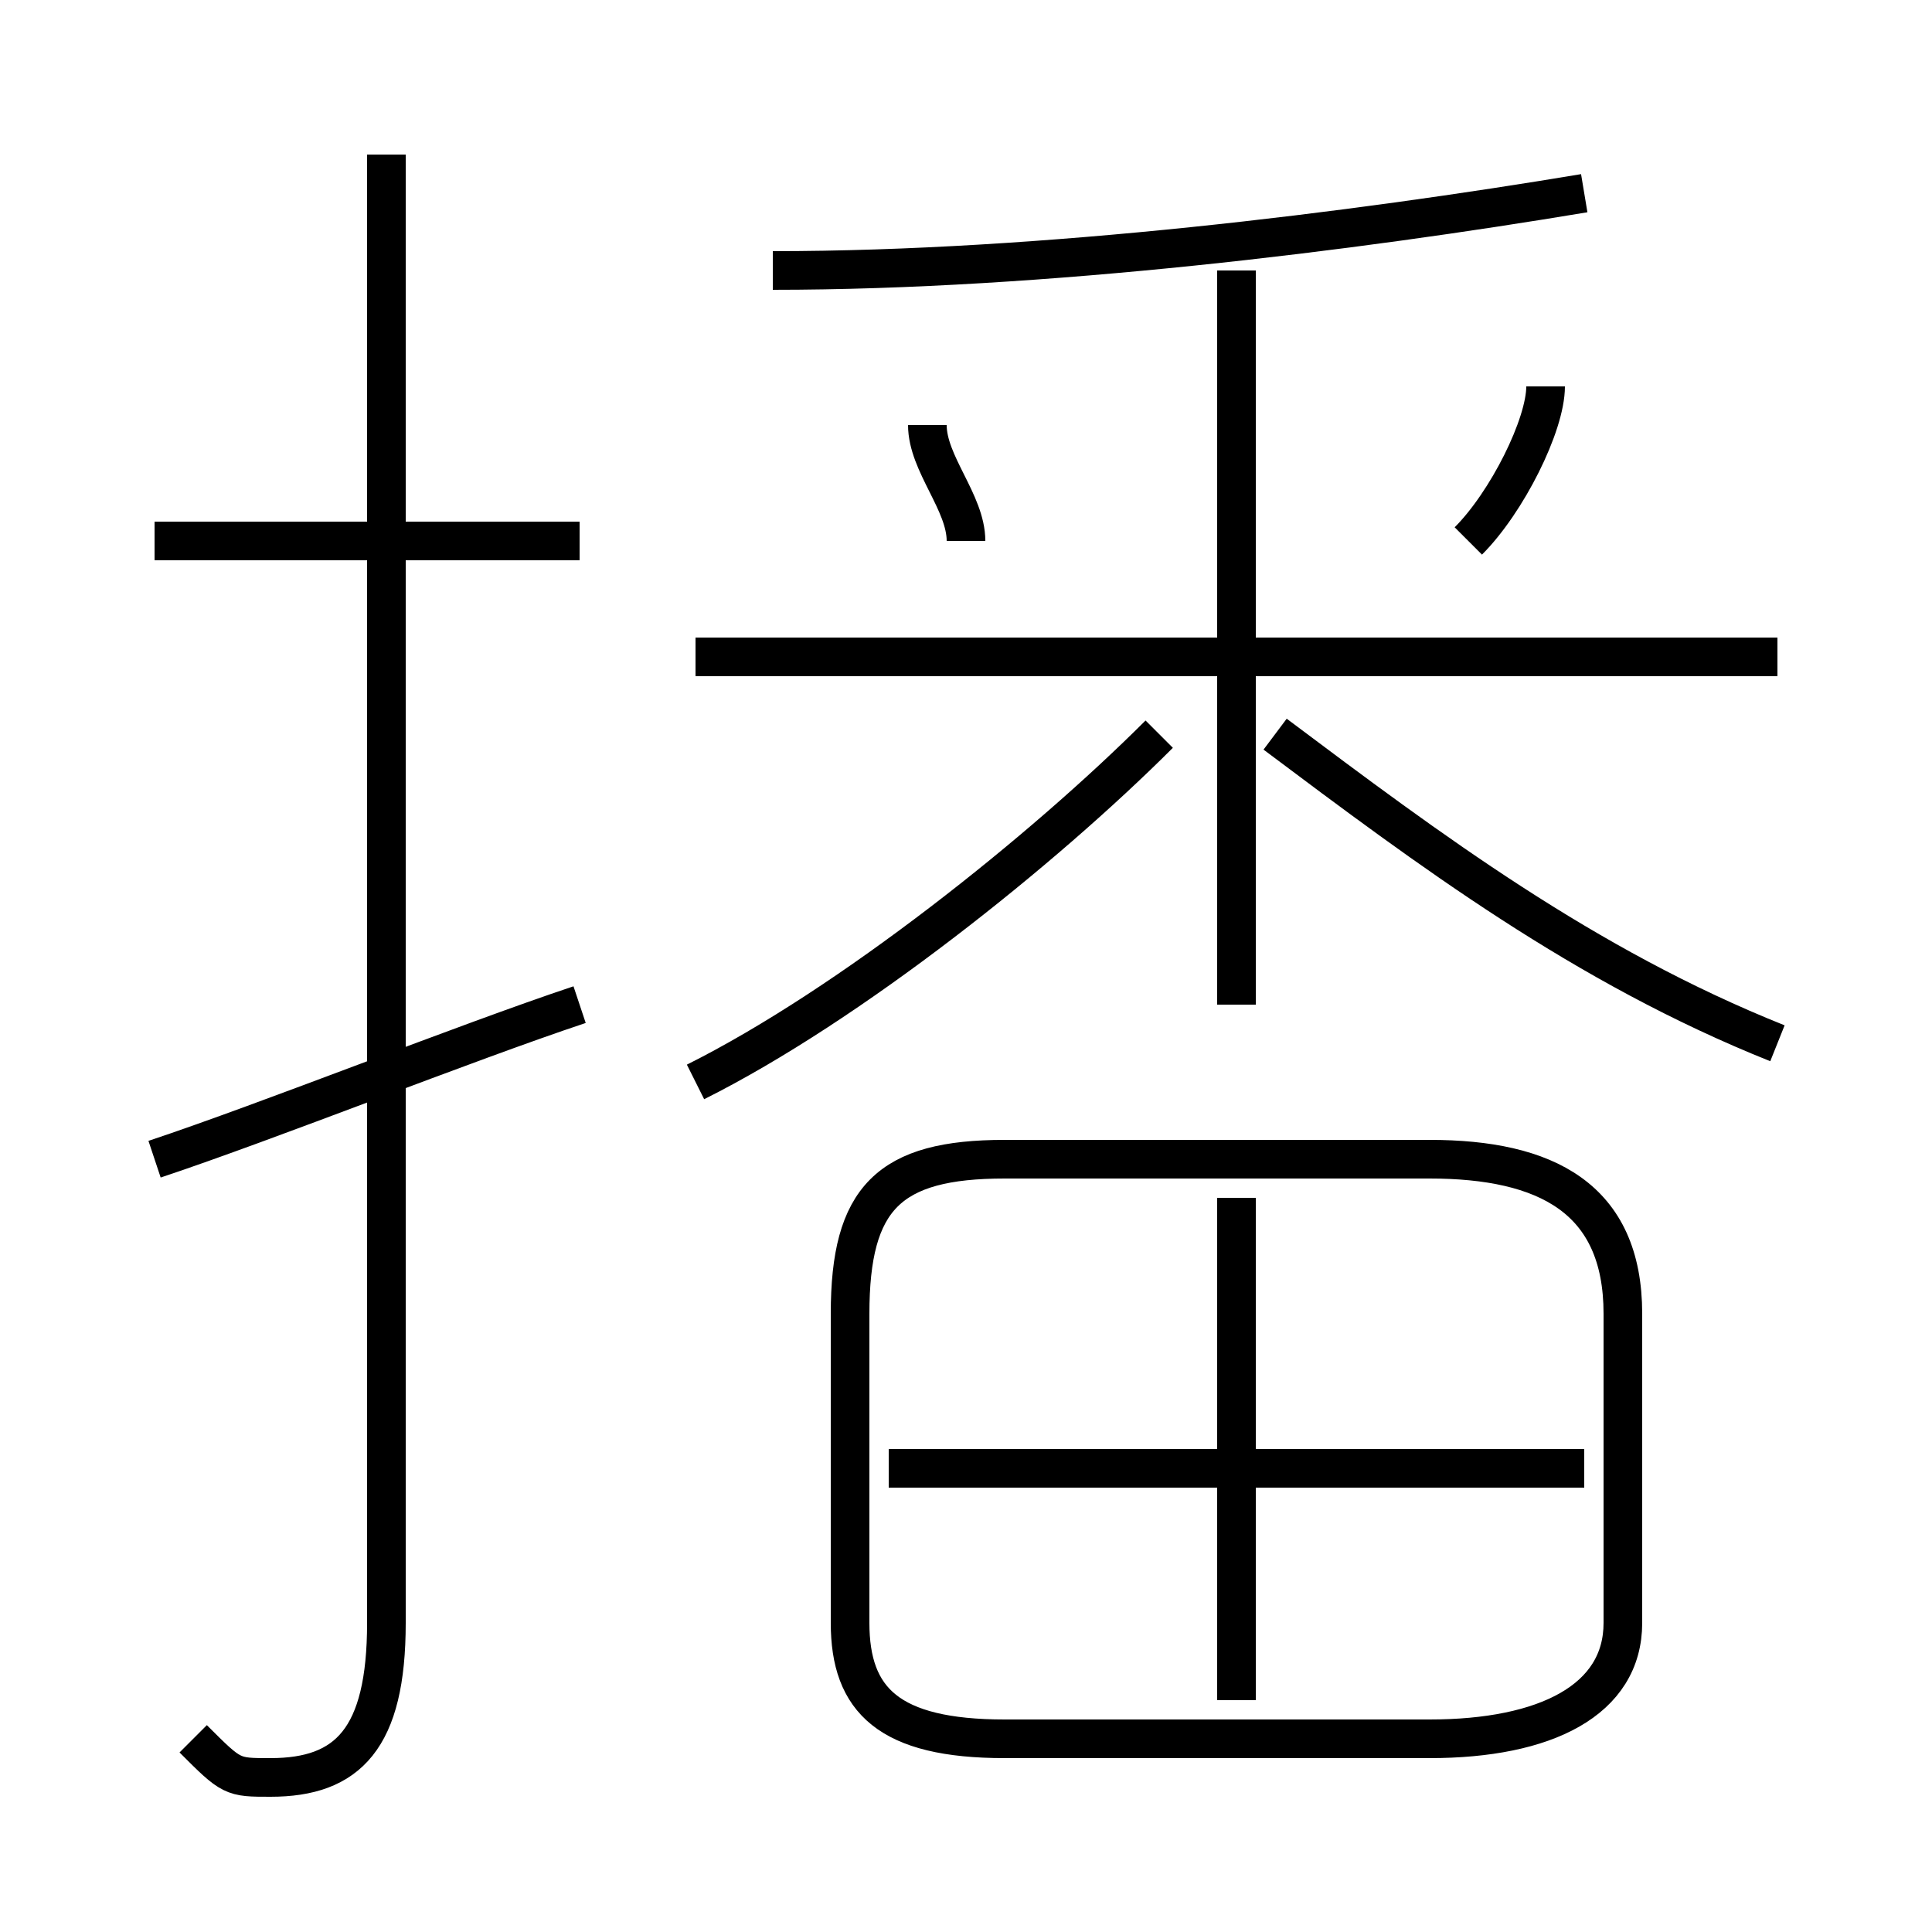 <?xml version='1.0' encoding='utf8'?>
<svg viewBox="0.0 -6.0 50.0 50.0" version="1.1" xmlns="http://www.w3.org/2000/svg">
<rect x="0.0" y="-6.0" width="50.0" height="50.0" fill="#808080" stroke="none"/>
<rect x="-1000" y="-1000" width="2000" height="2000" stroke="white" fill="white"/>
<g style="fill:white;stroke:#000000;  stroke-width:1">
<path d="M 26 1 L 37 1 C 40 1 42 0 42 -2 L 42 -10 C 42 -13 40 -14 37 -14 L 26 -14 C 23 -14 22 -13 22 -10 L 22 -2 C 22 0 23 1 26 1 Z M 4 -14 C 7 -15 12 -17 15 -18 M 5 1 C 6 2 6 2 7 2 C 9 2 10 1 10 -2 L 10 -40 M 41 -6 L 23 -6 M 32 0 L 32 -13 M 15 -30 L 4 -30 M 18 -16 C 22 -18 27 -22 30 -25 M 25 -30 C 25 -31 24 -32 24 -33 M 32 -18 L 32 -37 M 46 -27 L 18 -27 M 46 -17 C 41 -19 37 -22 33 -25 M 20 -37 C 27 -37 35 -38 41 -39 M 38 -30 C 39 -31 40 -33 40 -34" transform="translate(0.0 38.0)" />
</g>
</svg>